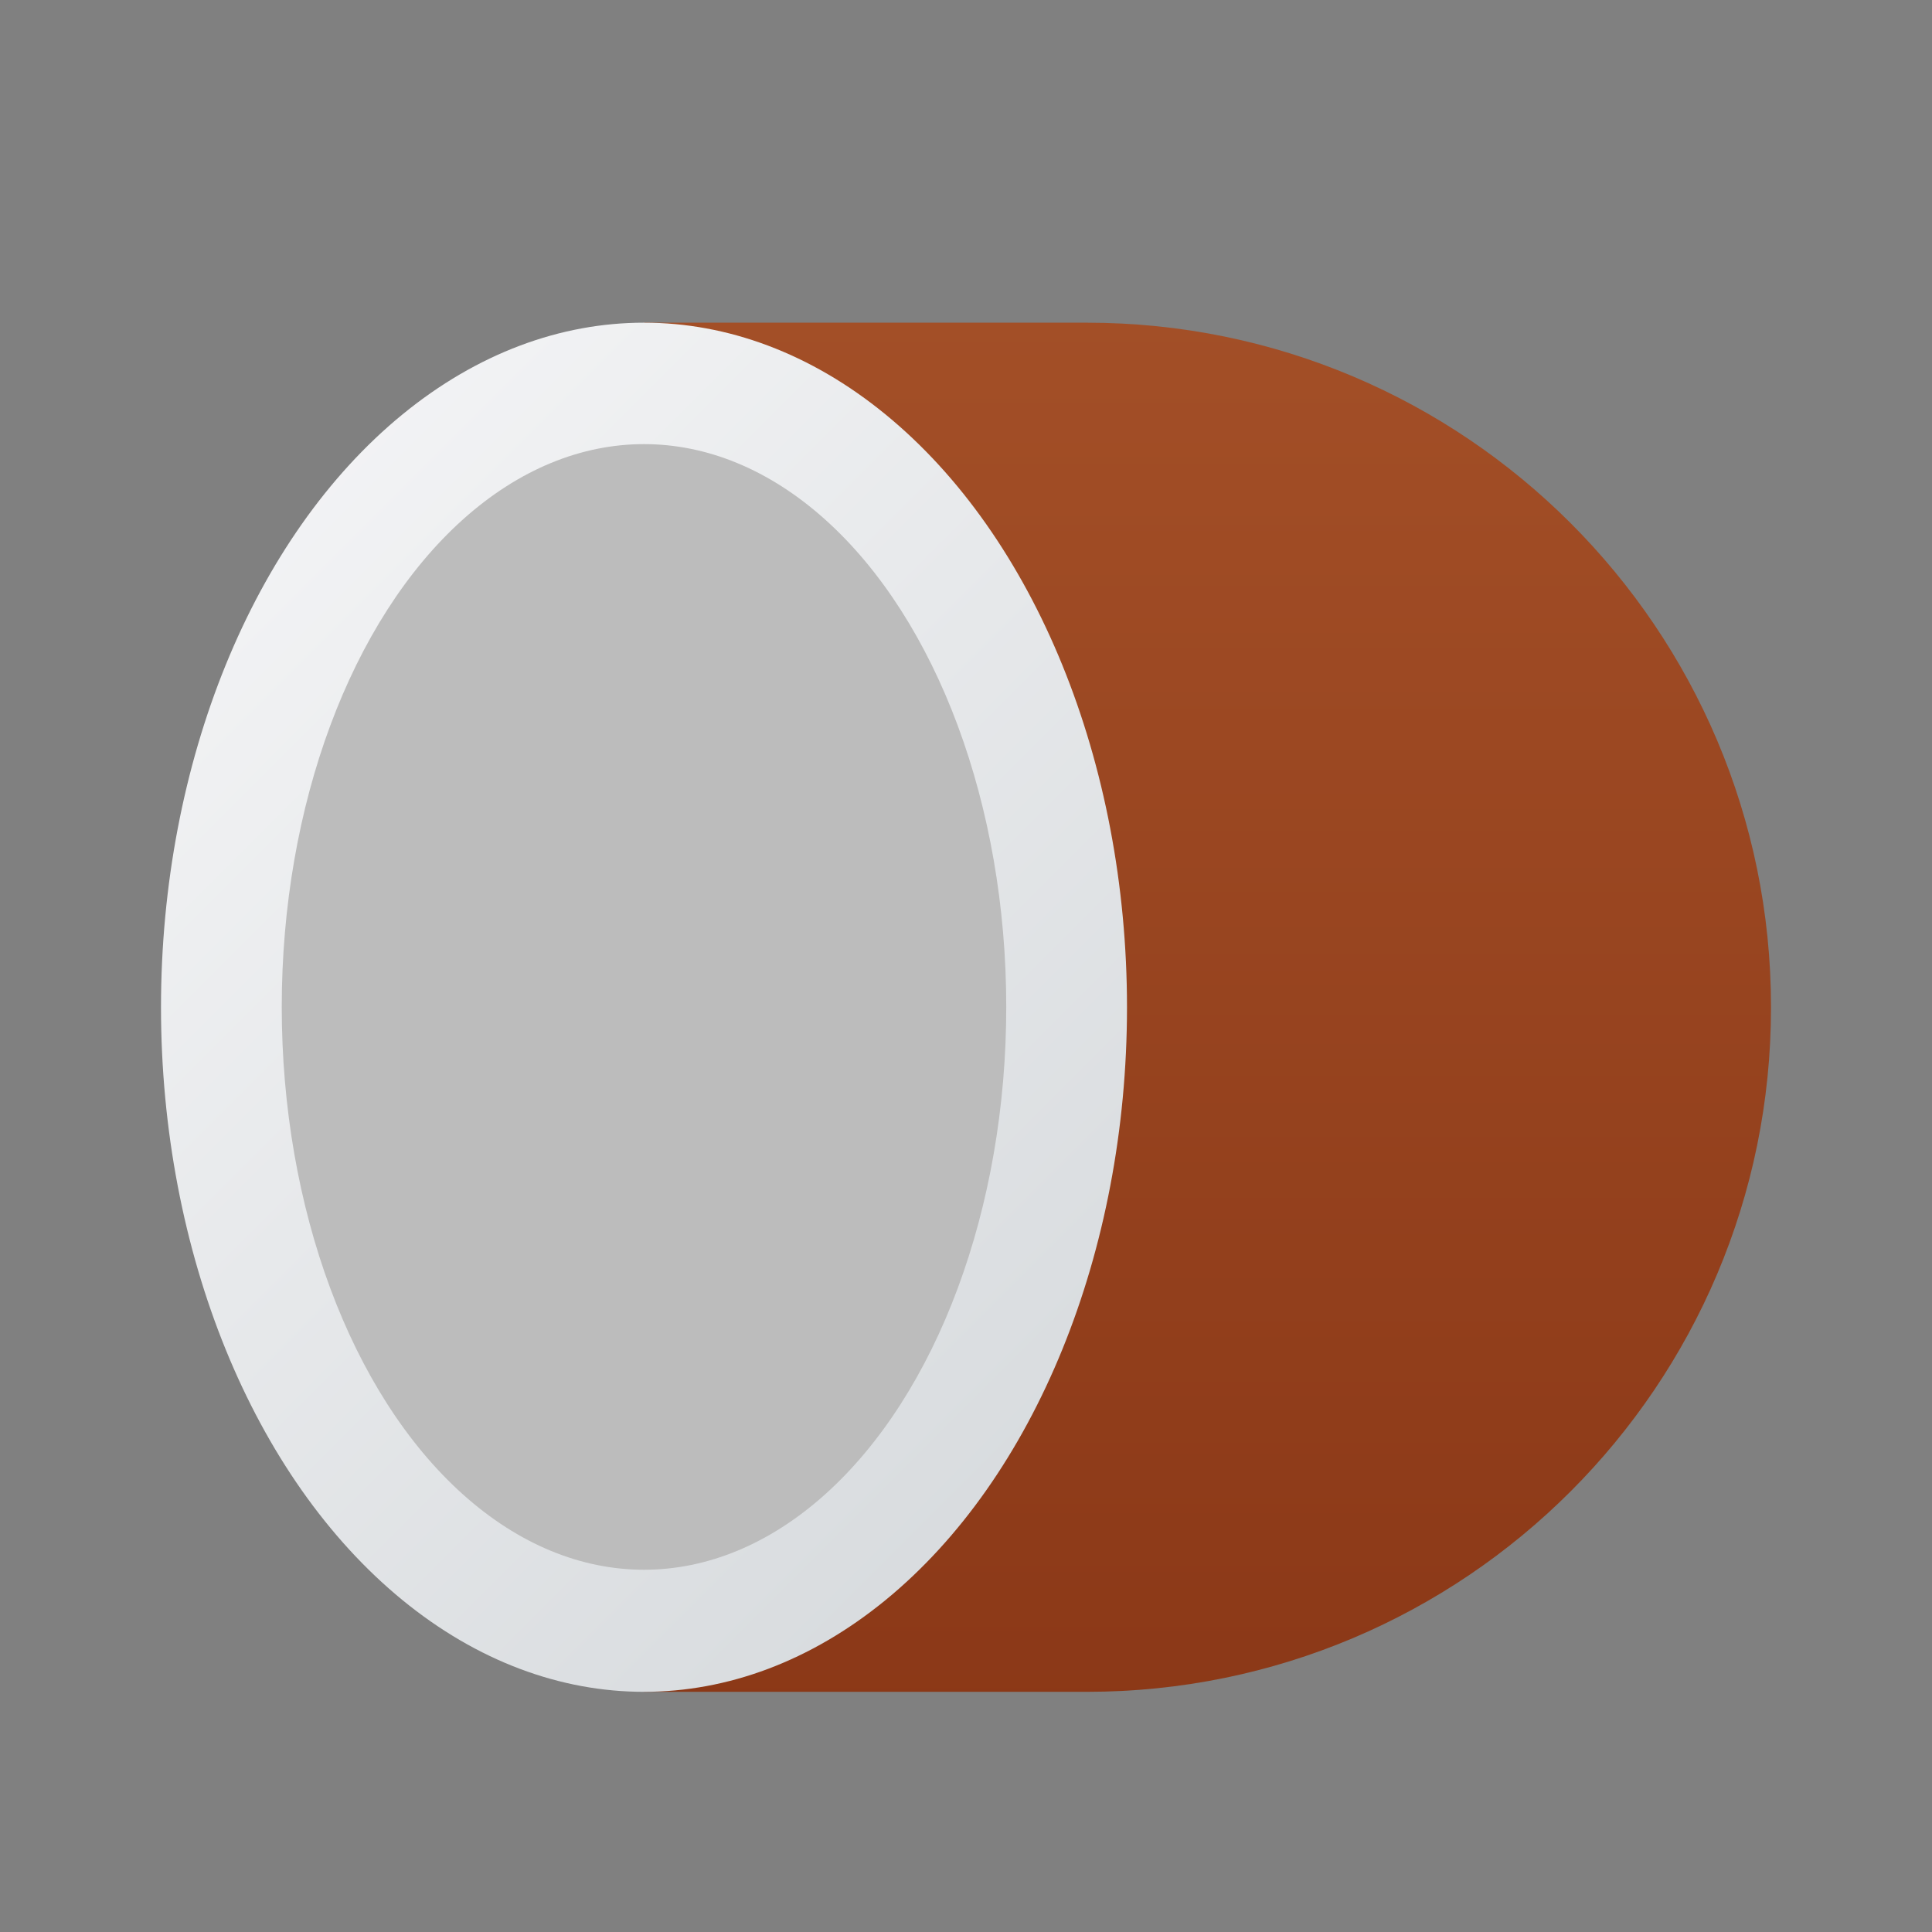 <svg xmlns="http://www.w3.org/2000/svg" viewBox="0 0 48 48"><rect x="0" y="0" width="48" height="48" fill="#808080" stroke="none"/><linearGradient id="89vjBY7vKvtF_Djyf9cC8a" x1="30" x2="30" y1="7.722" y2="67.288" gradientUnits="userSpaceOnUse"><stop offset="0" stop-color="#a34f27"/><stop offset=".587" stop-color="#8b3817"/><stop offset="1" stop-color="#802d10"/></linearGradient><path fill="url(#89vjBY7vKvtF_Djyf9cC8a)" d="M27,42.033H16V8.017h11c9.389,0,17,7.611,17,17v0.017C44,34.422,36.389,42.033,27,42.033z"/><linearGradient id="89vjBY7vKvtF_Djyf9cC8b" x1="-1.275" x2="40.139" y1="7.75" y2="49.164" gradientUnits="userSpaceOnUse"><stop offset="0" stop-color="#fafafb"/><stop offset="1" stop-color="#c8cdd1"/></linearGradient><ellipse cx="16" cy="25.025" fill="url(#89vjBY7vKvtF_Djyf9cC8b)" rx="12" ry="17.008"/><ellipse cx="16" cy="25.017" fill="#bcbcbc" rx="9" ry="13.983"/></svg>